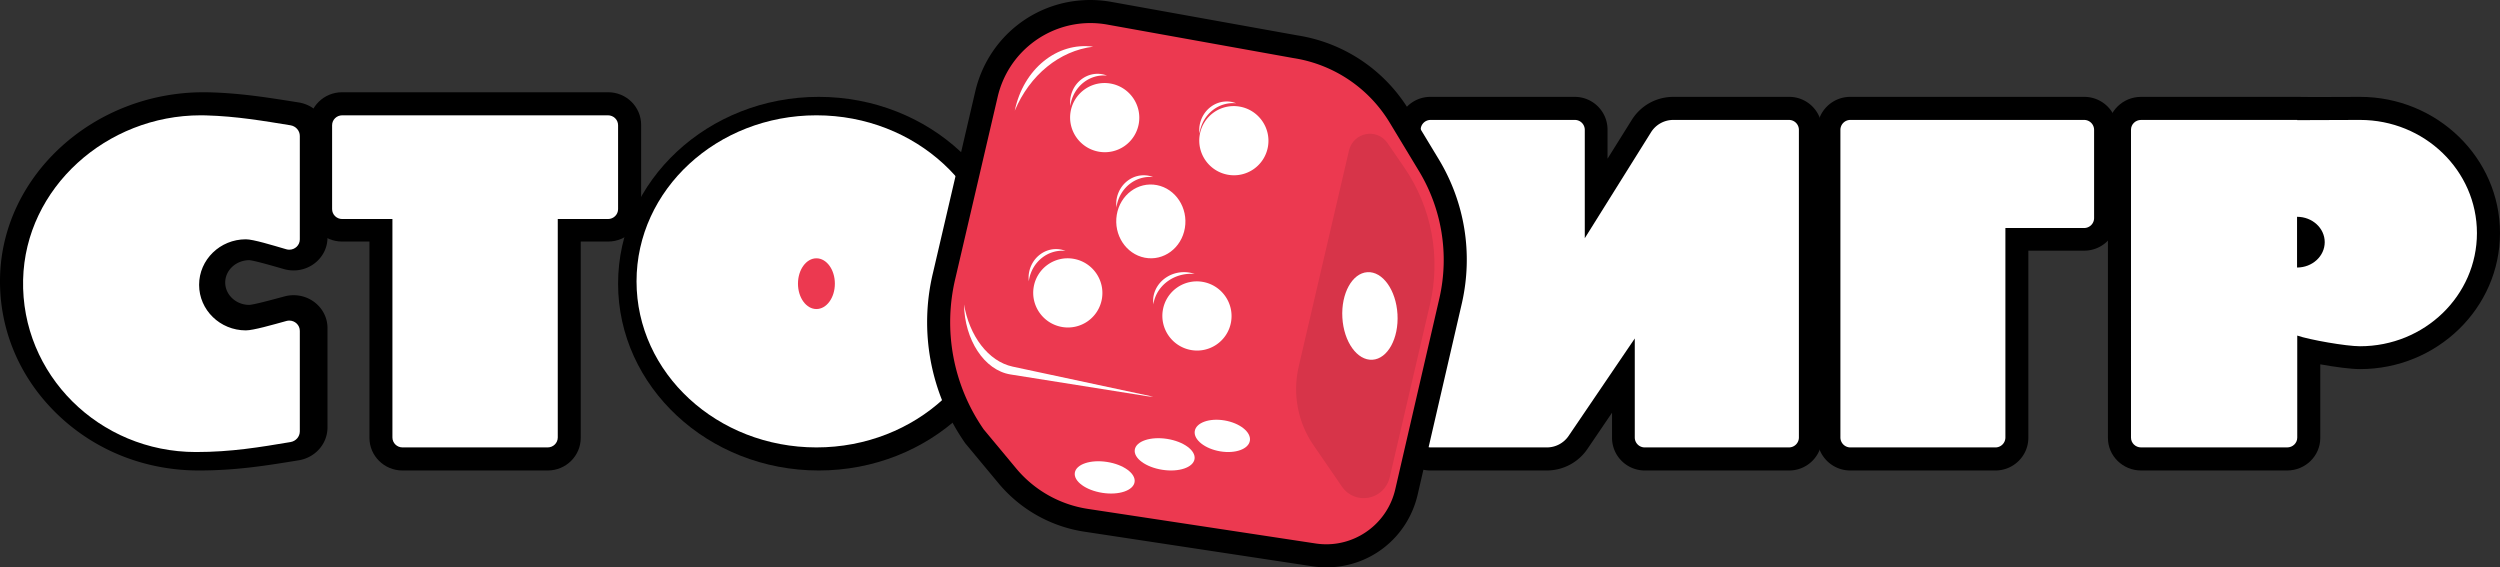 <svg xmlns="http://www.w3.org/2000/svg" width="542" height="123" viewBox="0 0 542 123">
<rect x="0" y="0" width="542" height="123" fill="#333333" stroke="none"/>
<g><g><g>
<path fill="#fff" d="M42.367 100c-10.886 0-21.014-4.305-28.52-12.12C6.62 80.356 2.77 70.485 3.01 60.084 3.493 39.084 21.606 22 43.386 22c.381 0 .765.005 1.147.016 6.246.174 11.713 1.074 17 1.946l1.413.231A4.818 4.818 0 0 1 67 28.97v22.435c0 2.599-2.104 4.714-4.688 4.714a4.66 4.66 0 0 1-1.324-.193l-1.143-.34c-2.162-.644-5.78-1.723-6.813-1.723-4.16 0-7.543 3.316-7.543 7.391 0 4.078 3.384 7.393 7.543 7.393 1.076 0 4.752-1.034 6.949-1.651l1.074-.301c.41-.116.834-.173 1.258-.173 2.584 0 4.687 2.114 4.687 4.714v21.797a4.825 4.825 0 0 1-4.026 4.771l-.277.048C56.184 98.956 50.032 100 42.367 100"/></g>
<g><path fill="#000" d="M44.146 20C20.34 20 .541 37.96.012 60.039c-.264 10.945 3.957 21.33 11.883 29.243C20.111 97.483 31.19 102 43.093 102c8.106 0 14.544-1.048 21.36-2.157l.295-.047c3.623-.59 6.252-3.591 6.252-7.14V71.115C71 67.192 67.705 64 63.652 64a7.62 7.62 0 0 0-1.962.258l-1.098.294c-1.935.524-5.54 1.495-6.56 1.549-2.844-.001-5.203-2.176-5.203-4.85 0-2.659 2.333-4.825 5.207-4.848 1.036.08 4.487 1.067 6.348 1.599l1.2.342c.674.19 1.37.286 2.067.286 4.052 0 7.349-3.192 7.349-7.114V29.344c0-3.568-2.647-6.573-6.296-7.144l-1.465-.231c-5.527-.872-11.243-1.775-17.844-1.952A47.237 47.237 0 0 0 44.146 20"/></g>
<g><path fill="#fff" d="M43.515 25c.362 0 .728.005 1.094.015 6.73.185 12.56 1.212 18.365 2.146 1.168.19 2.026 1.17 2.026 2.32v22.426c0 1.265-1.06 2.228-2.277 2.228-.214 0-.434-.03-.653-.094-3.007-.873-7.165-2.16-8.767-2.16-5.598 0-10.137 4.42-10.137 9.873 0 5.453 4.54 9.873 10.137 9.873 1.615 0 5.783-1.211 8.8-2.039.208-.058.417-.085.621-.085 1.218 0 2.276.965 2.276 2.227v21.788c0 1.147-.853 2.126-2.013 2.32C56.344 96.947 50.162 98 42.478 98 21.488 98 4.53 81.192 5.01 60.642 5.475 40.692 23.128 25 43.515 25"/></g>
<g><path fill="#fff" d="M87.02 100c-2.612 0-4.737-2.093-4.737-4.665V49.78h-8.546c-2.612 0-4.737-2.092-4.737-4.664v-18.45C69 24.093 71.125 22 73.737 22h58.526c2.612 0 4.737 2.093 4.737 4.665v18.45c0 2.572-2.125 4.664-4.737 4.664h-8.546v45.556c0 2.572-2.125 4.665-4.738 4.665z"/></g>
<g><path fill="#000" d="M131.81 25c1.21 0 2.19.962 2.19 2.149v18.19c0 1.185-.98 2.147-2.19 2.147h-10.887v47.365c0 1.186-.981 2.149-2.19 2.149H87.267c-1.209 0-2.19-.963-2.19-2.149V47.486H74.191c-1.21 0-2.191-.962-2.191-2.148v-18.19c0-1.186.98-2.148 2.191-2.148h57.619m.042-5H74.15C70.207 20 67 23.17 67 27.067V45.3c0 3.896 3.207 7.066 7.149 7.066h5.948v42.567c0 3.897 3.206 7.067 7.147 7.067h31.512c3.94 0 7.147-3.17 7.147-7.067V52.366h5.95c3.942 0 7.147-3.17 7.147-7.066V27.067c0-3.897-3.205-7.067-7.148-7.067"/></g>
<g><path fill="#acacac" d="M177.5 100c-22.332 0-40.5-17.27-40.5-38.5S155.168 23 177.5 23 218 40.27 218 61.5 199.832 100 177.5 100m-.5-42c-.816 0-2 1.364-2 3.5s1.184 3.5 2 3.5c.816 0 2-1.364 2-3.5s-1.184-3.5-2-3.5"/></g><g><path fill="#000" d="M177.5 21C153.512 21 134 39.168 134 61.5s19.513 40.5 43.5 40.5c23.985 0 43.5-18.168 43.5-40.5S201.485 21 177.5 21"/></g>
<g><path fill="#fff" d="M177 25c21.539 0 39 16.118 39 36 0 19.883-17.461 36-39 36s-39-16.117-39-36c0-19.882 17.461-36 39-36"/></g>
<g><path fill="#ec3950" d="M177 67c2.21 0 4-2.462 4-5.5 0-3.037-1.79-5.5-4-5.5-2.209 0-4 2.463-4 5.5 0 3.038 1.791 5.5 4 5.5"/></g>
<g><path fill="#fff" d="M356.082 100c-2.55 0-4.626-2.1-4.626-4.678v-13.64l-9.84 14.69A8.138 8.138 0 0 1 334.85 100h-25.225c-2.551 0-4.626-2.1-4.626-4.678V27.678c0-2.58 2.075-4.678 4.626-4.678h31.292c2.55 0 4.626 2.098 4.626 4.678v15.114l9.81-15.903c1.504-2.435 4.095-3.889 6.933-3.889h25.087c2.551 0 4.626 2.098 4.626 4.678v67.644c0 2.579-2.075 4.678-4.626 4.678z"/></g>
<g><path fill="#000" d="M387.843 26c1.192 0 2.157.963 2.157 2.152v66.696c0 1.189-.965 2.152-2.157 2.152h-31.267a2.154 2.154 0 0 1-2.157-2.152V73.382l-14.339 21.12A5.7 5.7 0 0 1 335.362 97h-25.205A2.154 2.154 0 0 1 308 94.848V28.152c0-1.189.965-2.152 2.157-2.152h31.267c1.192 0 2.157.963 2.157 2.152v23.493l10.838-17.335 3.522-5.633A5.702 5.702 0 0 1 362.776 26h25.067m.059-5h-25.105c-3.698 0-7.075 1.87-9.031 5.003l-3.528 5.644-1.727 2.763v-6.324c0-3.908-3.184-7.086-7.099-7.086h-31.314c-3.914 0-7.098 3.178-7.098 7.086v66.828c0 3.908 3.184 7.086 7.098 7.086h25.243a10.64 10.64 0 0 0 8.814-4.667l5.334-7.86v5.441c0 3.908 3.184 7.086 7.099 7.086h31.314c3.914 0 7.098-3.178 7.098-7.086V28.086c0-3.908-3.184-7.086-7.098-7.086"/></g><g><path fill="#fff" d="M399.728 100c-2.606 0-4.728-2.1-4.728-4.678V27.678c0-2.58 2.122-4.678 4.728-4.678h51.544c2.606 0 4.728 2.098 4.728 4.678v19.4c0 2.58-2.122 4.677-4.728 4.677h-14.835v43.567c0 2.579-2.121 4.678-4.728 4.678z"/></g><g><path fill="#000" d="M451.831 26A2.16 2.16 0 0 1 454 28.152v19.13a2.16 2.16 0 0 1-2.169 2.151h-17.06v45.415A2.16 2.16 0 0 1 432.603 97h-31.434A2.16 2.16 0 0 1 399 94.848V28.152A2.16 2.16 0 0 1 401.169 26h50.662m.034-5h-50.73C397.2 21 394 24.178 394 28.086v66.828c0 3.908 3.201 7.086 7.135 7.086h31.476c3.934 0 7.135-3.178 7.135-7.086V54.34h12.12c3.934 0 7.134-3.179 7.134-7.086V28.086c0-3.908-3.2-7.086-7.135-7.086"/></g>
<g><path fill="#fff" d="M463.683 100C461.1 100 459 97.92 459 95.361V27.64c0-2.558 2.1-4.639 4.683-4.639h36.358v.039L511.138 23C526.505 23 539 35.281 539 50.375c0 15.096-12.495 27.378-27.855 27.378-2.466 0-7.47-.792-11.104-1.6V95.36c0 2.558-2.101 4.639-4.682 4.639zm36.567-46c.313-.557.5-1.25.5-2s-.187-1.443-.5-2z"/></g>
<g><path fill="#000" d="M537 50.533c0 13.55-11.353 24.533-25.355 24.533-2.992 0-10.937-1.392-13.602-2.314v22.135c0 1.167-.977 2.113-2.185 2.113h-31.673c-1.207 0-2.185-.946-2.185-2.113V28.115c0-1.168.978-2.115 2.185-2.115h33.858v.047L511.645 26C525.647 26 537 36.984 537 50.533zM498 58c3.313 0 6-2.464 6-5.5 0-3.039-2.687-5.5-6-5.5v11m13.647-37h-.02l-9.933.035-3.65-.035H464.18c-3.96 0-7.181 3.16-7.181 7.049v66.905c0 3.885 3.22 7.046 7.18 7.046h31.678c3.96 0 7.18-3.16 7.18-7.046V78.986c3.2.581 6.62 1.036 8.609 1.036 16.736 0 30.353-13.24 30.353-29.511C542 34.239 528.383 21 511.647 21"/></g>
<g><path fill="#ec3950" d="M287.051 120c-.893 0-1.797-.068-2.687-.201l-49.391-7.434a27.67 27.67 0 0 1-17.1-9.577l-7.099-8.46-.062-.09a42.636 42.636 0 0 1-6.525-34.437l9.171-39.026C215.818 10.31 225.078 3 235.878 3c1.37 0 2.752.122 4.109.363l40.34 7.2a32.084 32.084 0 0 1 22.59 15.036l6.347 10.412c5.327 8.743 7.02 19.049 4.76 29.023l-9.605 41.23c-1.884 8.088-9.025 13.736-17.368 13.736"/></g>
<g><path fill="#000" d="M236.387 5c1.212 0 2.438.107 3.67.329l40.332 7.26a29.69 29.69 0 0 1 20.898 14l6.347 10.5a37.26 37.26 0 0 1 4.46 27.428l-9.599 41.561c-1.633 7.066-7.91 11.922-14.943 11.922-.765 0-1.538-.056-2.315-.174l-49.382-7.498a25.142 25.142 0 0 1-15.56-8.788l-7.028-8.449a40.76 40.76 0 0 1-6.147-32.721L216.294 21C218.51 11.491 226.964 5 236.387 5m-.012-5h-.002c-11.963 0-22.22 8.166-24.945 19.856l-9.177 39.378a45.787 45.787 0 0 0 6.91 36.713l.125.178.138.167 7.031 8.453a30.094 30.094 0 0 0 18.641 10.525l49.404 7.5c1.011.153 2.04.23 3.059.23 9.508 0 17.648-6.49 19.794-15.786l9.605-41.572c2.408-10.721.61-21.771-5.054-31.142l-6.35-10.503c-5.323-8.807-14.192-14.76-24.341-16.338L240.924.406a25.76 25.76 0 0 0-4.55-.406"/></g><g><path fill="#fff" d="M237 10.123C229.195 9.061 221.857 14.96 220 24c3.251-7.749 9.707-12.991 17-13.877"/></g><g><path fill-opacity=".09" d="M290.923 105.48l-6.17-8.986c-3.399-4.949-4.56-11.145-3.192-17.025l10.893-46.802c.93-4 6.052-5 8.364-1.634l3.66 5.33c5.907 8.599 7.925 19.37 5.547 29.589l-8.729 37.5c-1.154 4.96-7.507 6.202-10.373 2.028"/></g><g><path fill="#fff" d="M256.883 49.427c-.724 4.348-4.617 7.232-8.695 6.443-4.077-.79-6.796-4.952-6.071-9.3.724-4.344 4.617-7.23 8.695-6.44 4.077.79 6.796 4.951 6.071 9.297"/></g><g><path fill="#fff" d="M246.883 26.84a7.468 7.468 0 0 1-8.694 6.038c-4.078-.74-6.796-4.643-6.072-8.718a7.467 7.467 0 0 1 8.695-6.038c4.078.74 6.795 4.642 6.071 8.717"/></g><g><path fill="#fff" d="M232.082 22.722c.674-3.996 4.147-6.712 7.918-6.327a5.575 5.575 0 0 0-.965-.292c-3.263-.623-6.378 1.655-6.958 5.09-.104.615-.092 1.217-.028 1.807.012-.092.017-.186.033-.278"/></g><g><path fill="#fff" d="M260.082 28.722c.674-3.997 4.148-6.71 7.918-6.327a5.679 5.679 0 0 0-.964-.292c-3.263-.623-6.38 1.656-6.959 5.09-.104.615-.092 1.218-.028 1.807.012-.092.017-.185.033-.278"/></g><g><path fill="#fff" d="M223.082 60.722c.674-3.996 4.147-6.712 7.918-6.327a5.607 5.607 0 0 0-.965-.292c-3.263-.623-6.379 1.655-6.958 5.09-.104.615-.092 1.217-.028 1.807.012-.092.017-.186.033-.278"/></g><g><path fill="#fff" d="M250.092 65.722c.759-3.996 4.666-6.712 8.908-6.327a6.852 6.852 0 0 0-1.085-.292c-3.67-.623-7.177 1.655-7.828 5.09-.117.615-.104 1.217-.032 1.807.014-.092.02-.186.037-.278"/></g><g><path fill="#fff" d="M242.082 44.722c.674-3.996 4.147-6.71 7.918-6.327a5.813 5.813 0 0 0-.965-.292c-3.263-.623-6.378 1.656-6.958 5.09-.104.615-.092 1.217-.028 1.807.012-.092.017-.186.033-.278"/></g><g><path fill="#fff" d="M238.883 64.838a7.467 7.467 0 0 1-8.694 6.04c-4.078-.74-6.796-4.643-6.072-8.718a7.467 7.467 0 0 1 8.695-6.038c4.078.74 6.795 4.642 6.071 8.716"/></g><g><path fill="#fff" d="M274.883 31.838a7.467 7.467 0 0 1-8.695 6.04c-4.077-.74-6.796-4.643-6.071-8.718a7.467 7.467 0 0 1 8.695-6.038c4.077.738 6.796 4.642 6.071 8.716"/></g><g><path fill="#fff" d="M245.98 104.507c-.283 1.85-3.413 2.901-6.991 2.343-3.578-.556-6.25-2.507-5.969-4.357.282-1.85 3.412-2.901 6.99-2.343 3.579.554 6.252 2.505 5.97 4.357"/></g><g><path fill="#fff" d="M258.98 99.506c-.283 1.852-3.412 2.902-6.991 2.345-3.578-.557-6.25-2.508-5.969-4.358.282-1.851 3.412-2.9 6.99-2.344 3.579.556 6.252 2.507 5.97 4.357"/></g><g><path fill="#fff" d="M270.981 95.507c-.26 1.851-3.149 2.9-6.451 2.344-3.304-.556-5.771-2.507-5.511-4.359.26-1.85 3.15-2.9 6.453-2.343 3.302.557 5.77 2.508 5.51 4.358"/></g><g><path fill="#fff" d="M297.548 77.993c-3.301.204-6.22-3.878-6.523-9.121-.301-5.24 2.127-9.659 5.427-9.865 3.3-.204 6.22 3.878 6.523 9.121.301 5.242-2.127 9.659-5.427 9.865"/></g><g><path fill="#fff" d="M266.883 69.839c-.724 4.075-4.617 6.778-8.695 6.04-4.077-.741-6.796-4.644-6.071-8.719a7.467 7.467 0 0 1 8.695-6.038c4.077.74 6.796 4.643 6.071 8.717"/></g><g><path fill="#fff" d="M219.58 79.491C214.208 78.342 210.152 72.767 209 66c.107 7.593 4.341 14.27 10.089 15.184l29.6 4.711c.441.07.877.1 1.311.105z"/></g></g></g></svg>